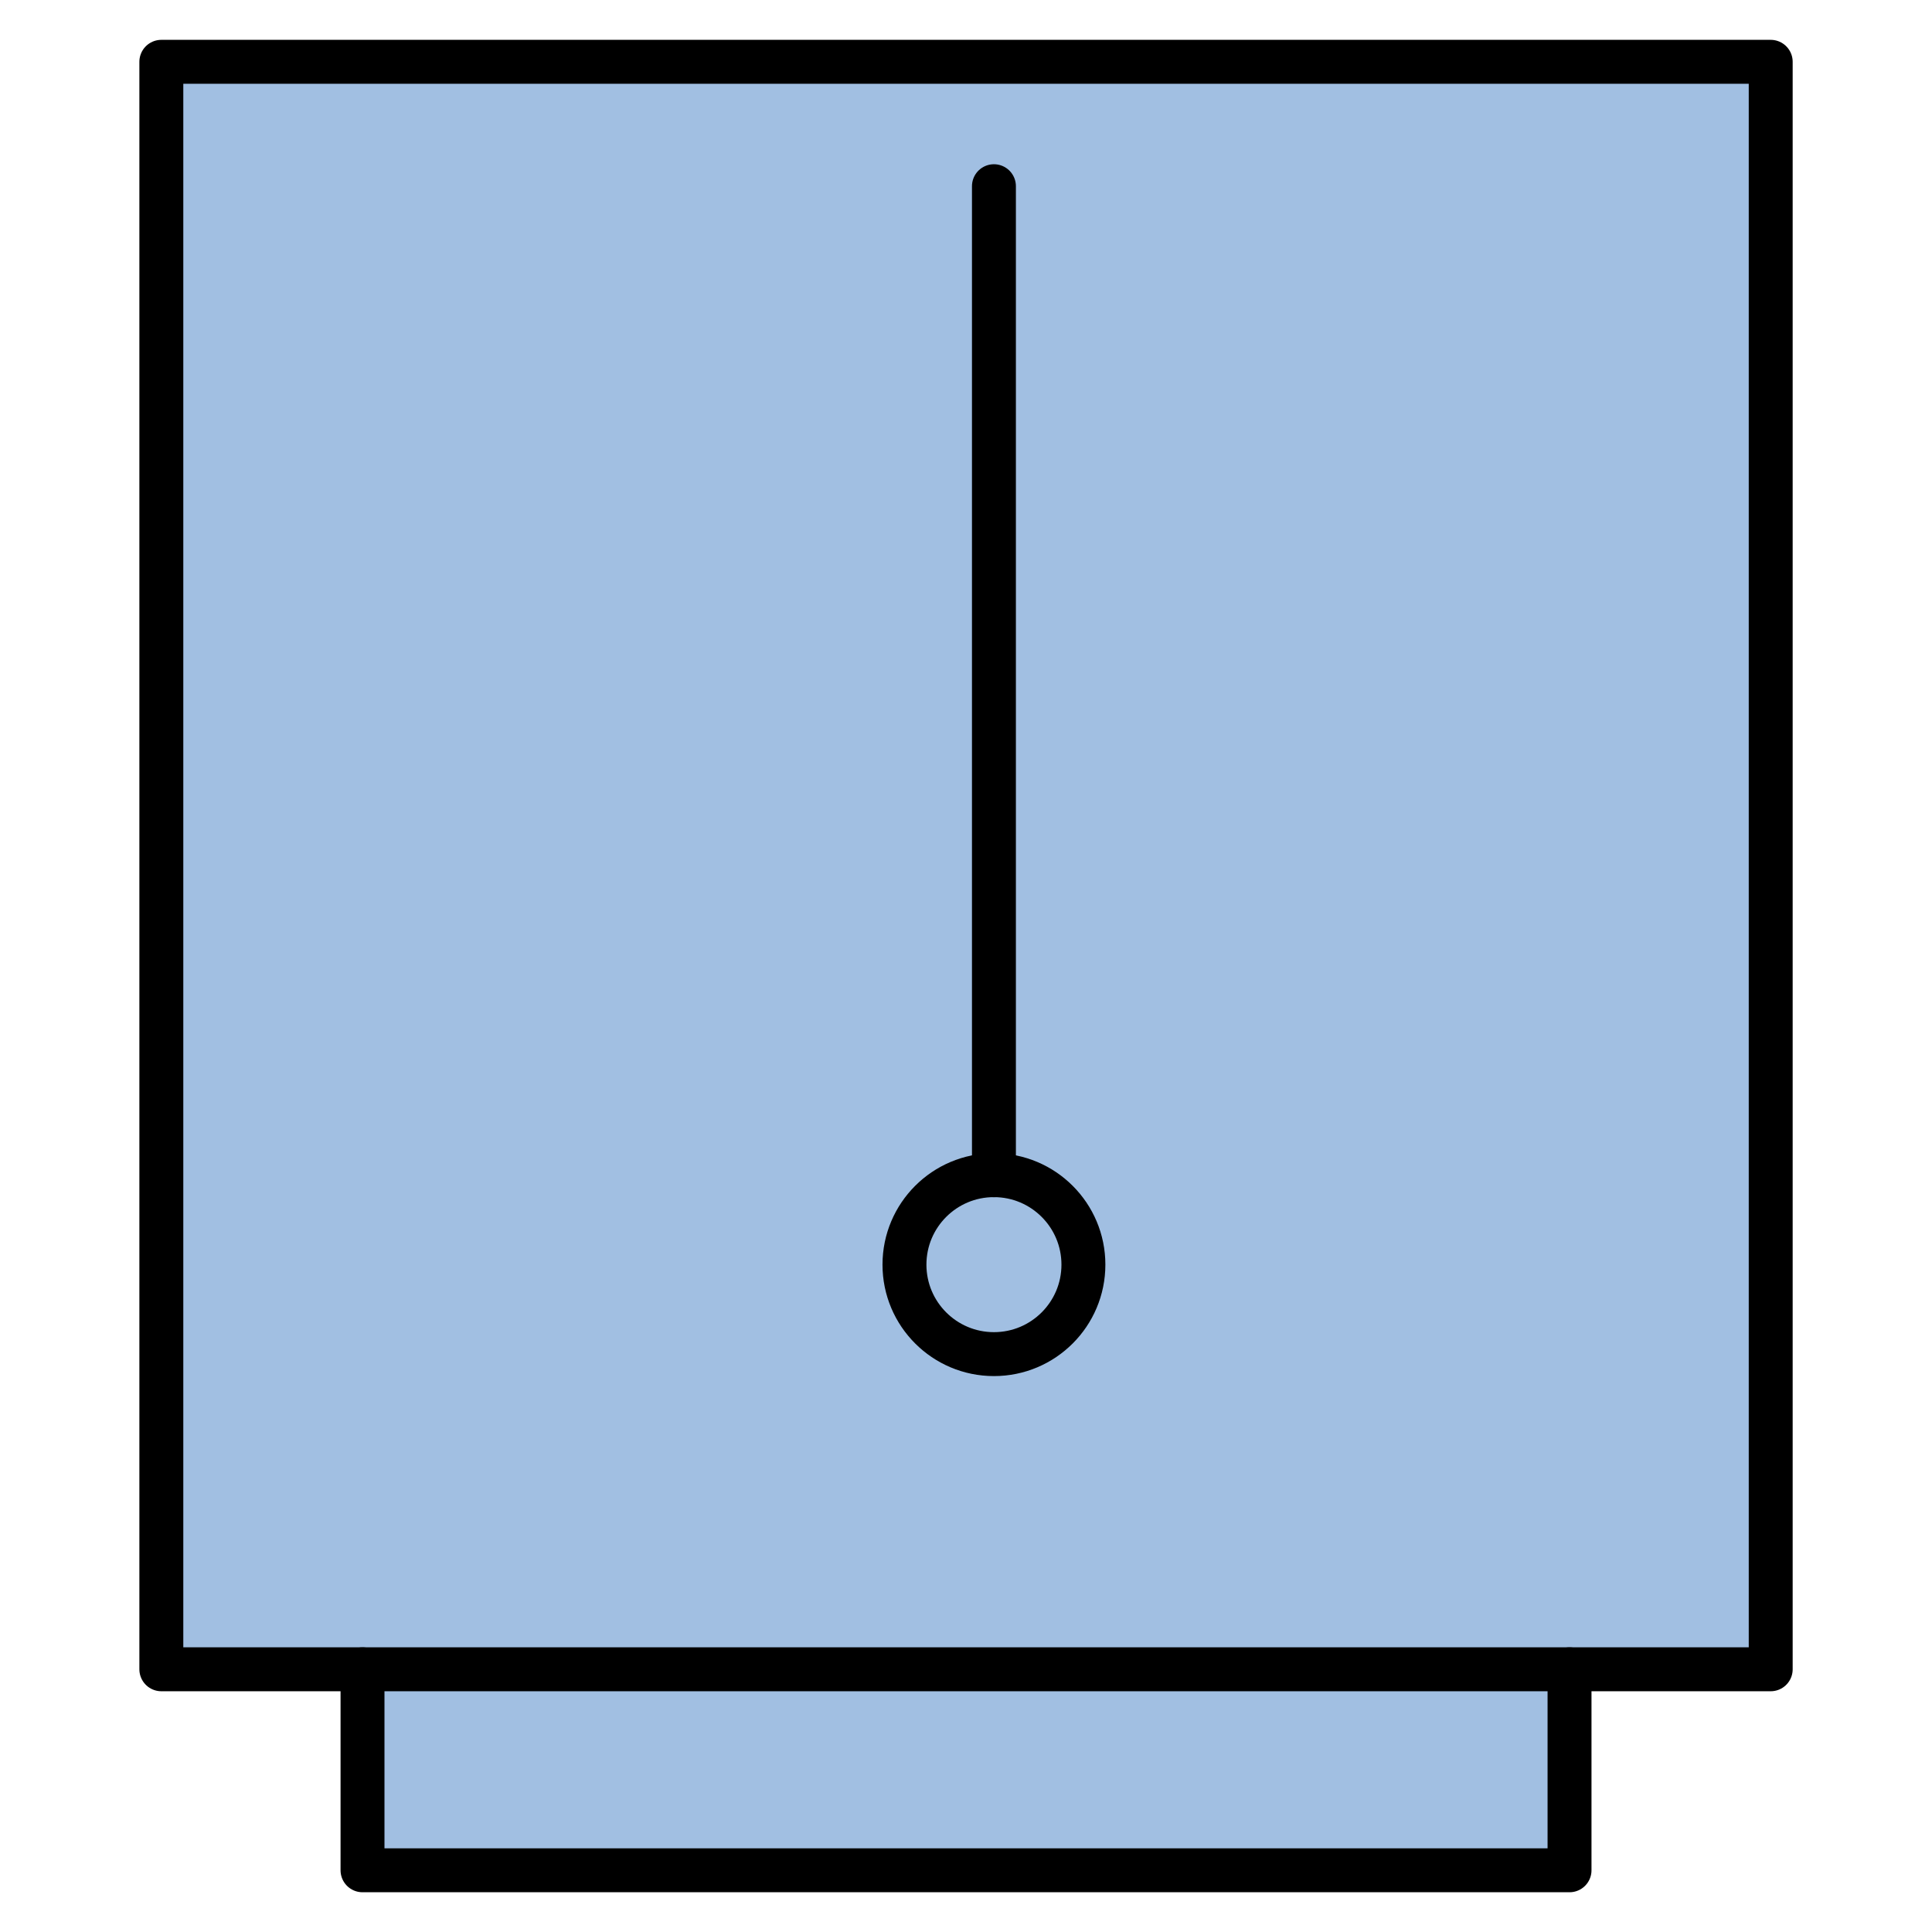 <?xml version="1.0" encoding="utf-8"?>
<!-- Generator: Adobe Illustrator 15.0.0, SVG Export Plug-In . SVG Version: 6.00 Build 0)  -->
<!DOCTYPE svg PUBLIC "-//W3C//DTD SVG 1.1//EN" "http://www.w3.org/Graphics/SVG/1.1/DTD/svg11.dtd">
<svg version="1.1" id="_x30_" xmlns="http://www.w3.org/2000/svg" preserveAspectRatio="none"    xmlns:agg="http://www.example.com"  x="0px" y="0px"
	   viewBox="0 0 43.984 43.986" enable-background="new 0 0 43.984 43.986" xml:space="preserve">

<agg:params>
        <agg:param name="color" description="Color" type="C" cssAttributes="fill" classes="color"/>
        <agg:param name="strokeColor" description="Stroke Color" type="C" cssAttributes="stroke" classes="color,stroked"/>
</agg:params>

<style type="text/css" >
   <![CDATA[

	.color,.stroked{
		stroke-width:1;
		stroke-linecap:round;
		stroke-linejoin:round;
		stroke: #000000;
	}
	
	.color {
		fill:   #A1BFE2;

	}
	
	.stroked {
		fill:none;
	}

      ]]>
</style>	 
	 
<polygon class="color" points="3.673,1.407 3.673,38.003
	8.253,38.003 8.253,42.579 35.732,42.579 35.732,38.003 40.312,38.003 40.312,1.407 "/>

	<g class="stroked">
	<circle fill="none" cx="22.628" cy="28.791" r="2.037"/>
	<line fill="none" x1="22.628" y1="26.755" x2="22.628" y2="4.239"/>
	<line fill="none" x1="8.253" y1="38.003" x2="35.732" y2="38.003"/>
</g>
	
</svg>

